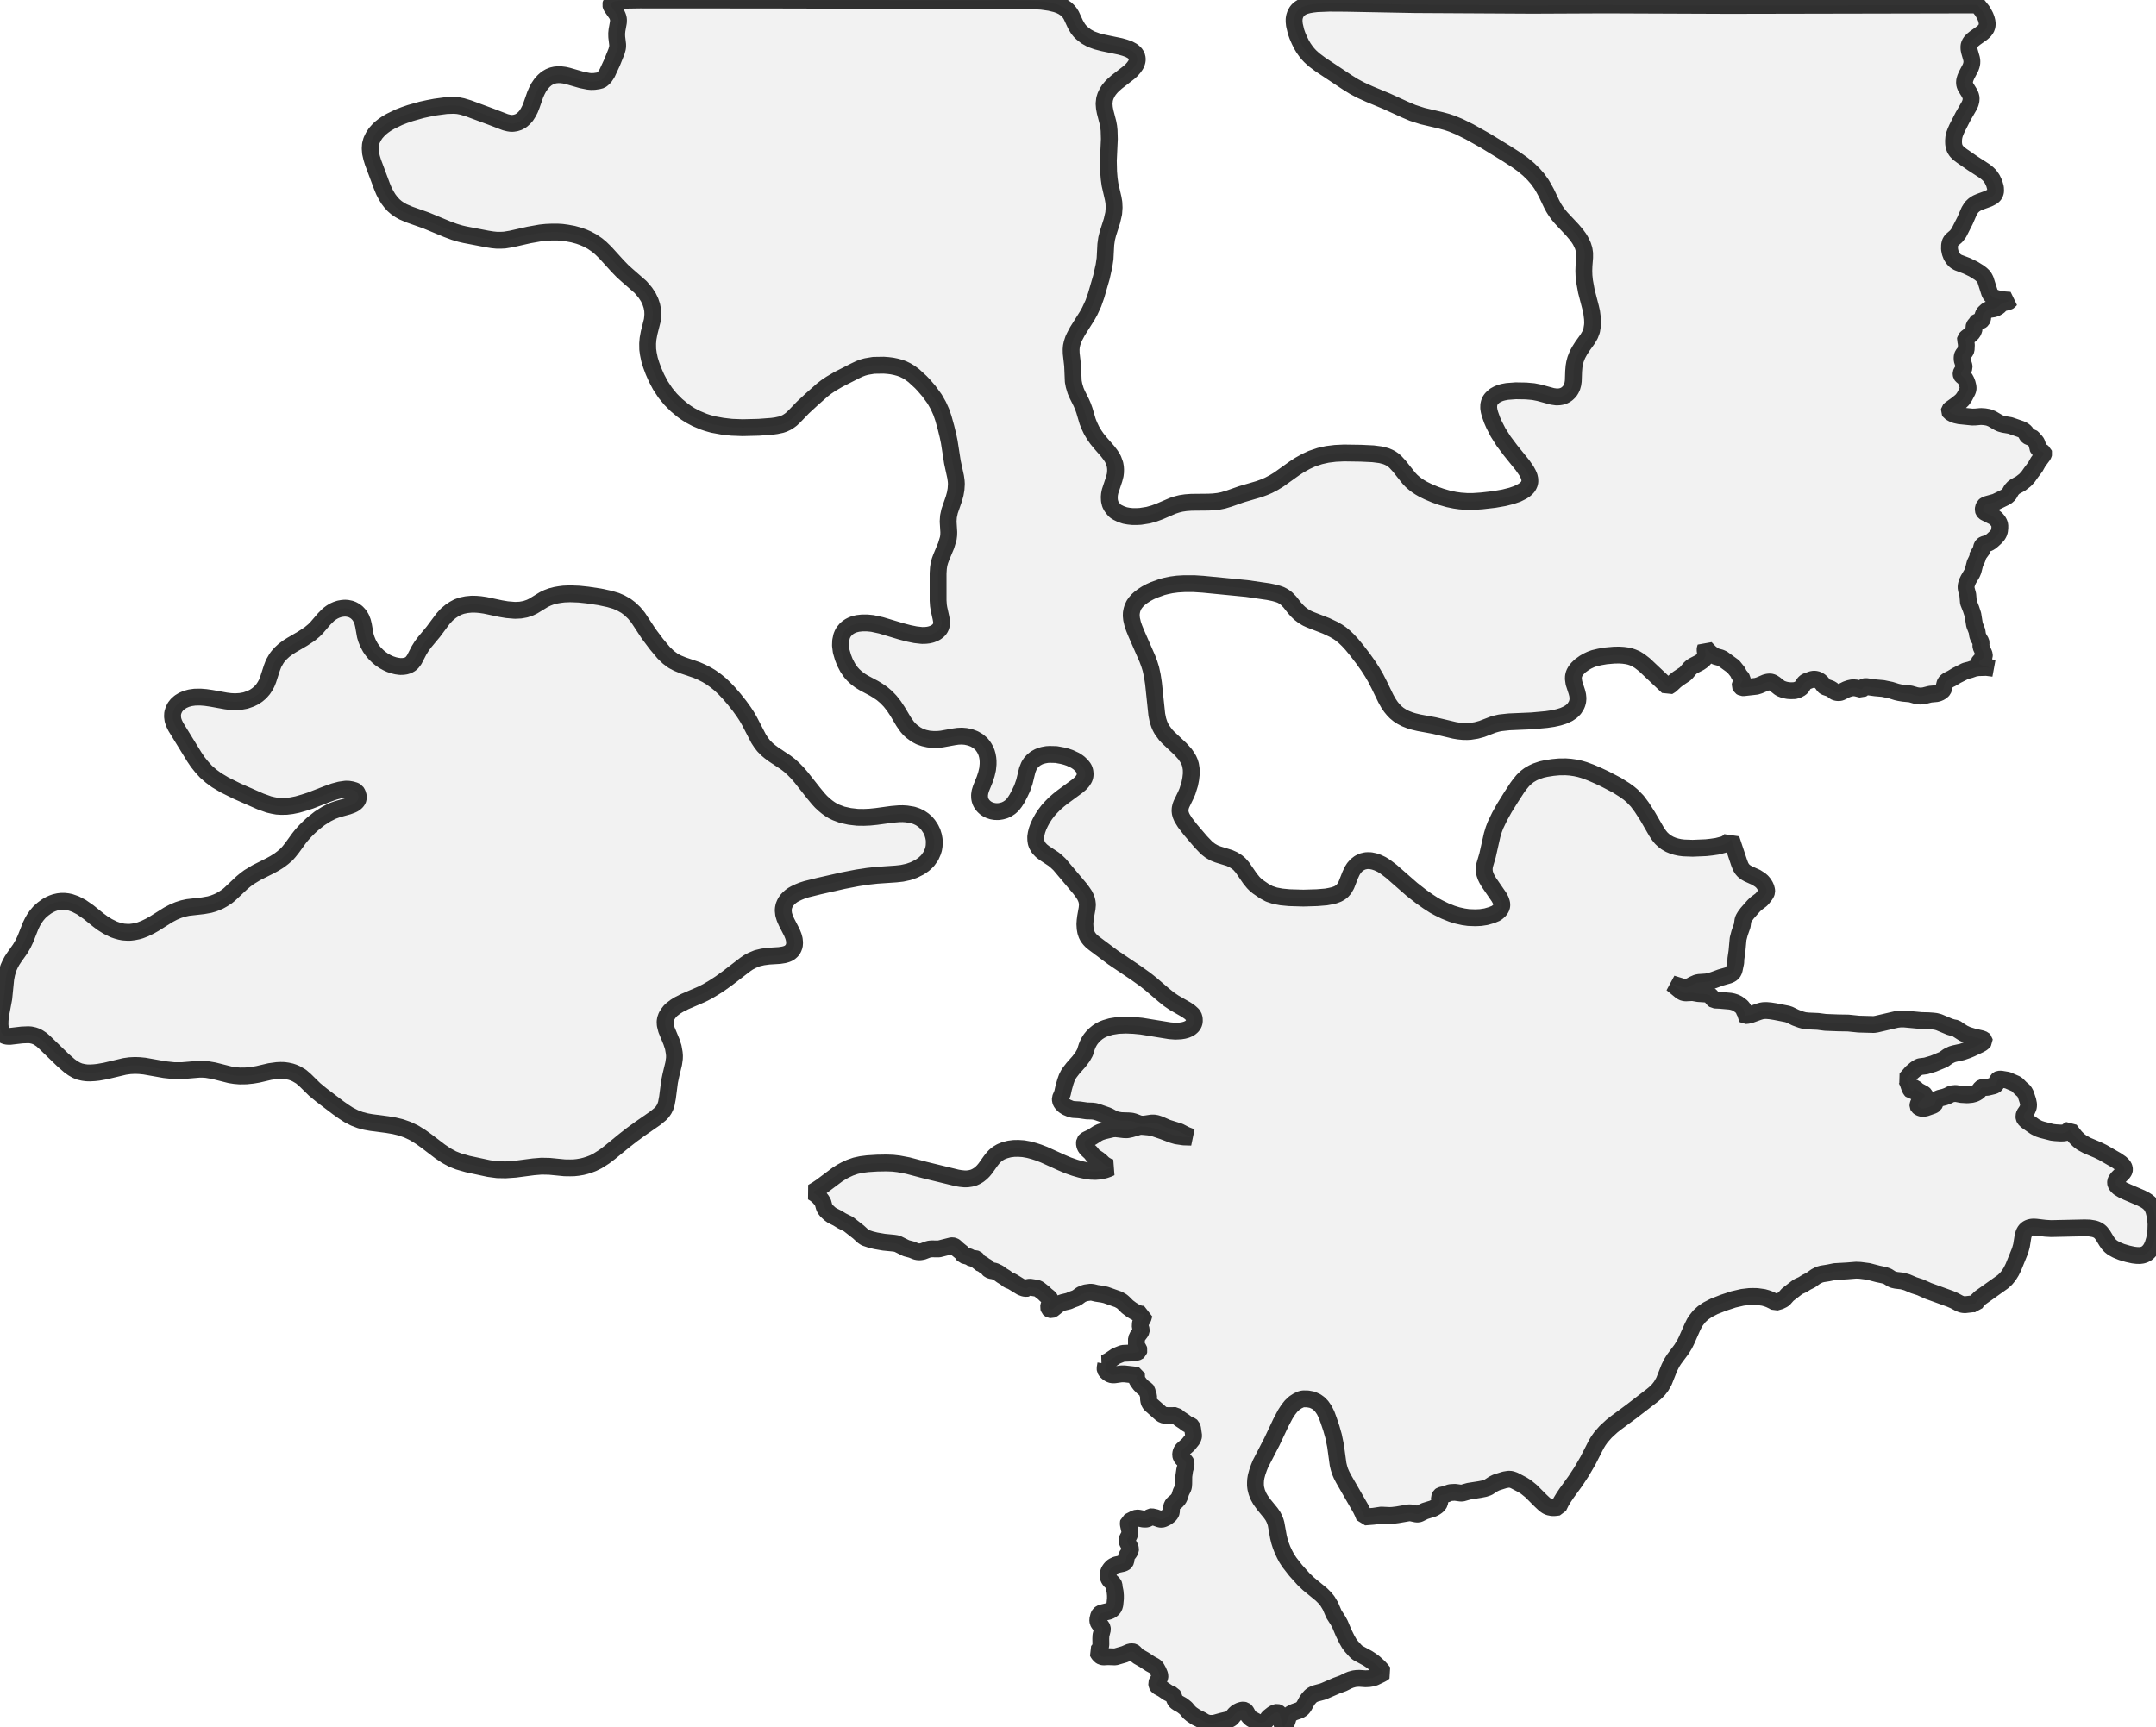 <?xml version="1.0" encoding="UTF-8" standalone="no"?>
<svg viewBox="0 0 256 205.109" xmlns="http://www.w3.org/2000/svg">
  <style>
    g.zone {
      fill: lightgray;
      stroke-width: 2;
      stroke-linecap: square;
      stroke-linejoin: bevel;
      stroke-miterlimit: 3;
      stroke-opacity: 0.8;
      stroke: black;
      fill-opacity: 0.3;
    }
  </style>
  <g class="zone" id="zone">
    <path d="M139.732,168.215 139.615,168.117 138.656,168.127 138.363,168.098 138.089,168.039 137.864,167.892 136.612,166.787 136.495,166.63 136.417,166.425 136.368,166.112 136.387,165.779 136.241,165.417 136.192,165.153 136.113,165.046 135.859,164.889 135.663,164.723 135.37,164.42 135.135,164.107 135.008,163.901 134.94,163.745 134.94,163.628 134.979,163.432 134.959,163.363 134.813,163.315 133.521,163.168 133.15,163.168 132.328,163.285 132.044,163.285 131.79,163.197 131.595,163.08 131.34,162.855 131.233,162.669 131.213,162.513 131.301,161.975 131.282,161.887 131.213,161.857 131.653,161.632 132.524,161.045 133.101,160.811 133.336,160.732 134.411,160.683 134.793,160.644 135.028,160.586 135.116,160.556 135.214,160.478 135.253,160.341 135.214,160.214 134.989,159.911 134.94,159.813 134.94,159.001 135.106,158.649 135.429,158.219 135.507,158.062 135.517,157.935 135.39,157.583 135.409,157.182 135.468,156.976 135.722,156.556 135.859,156.077 135.605,156.086 135.331,156.037 135.057,155.949 134.764,155.803 134.343,155.548 133.874,155.196 133.384,154.707 133.199,154.551 132.798,154.326 131.301,153.798 130.91,153.71 130.186,153.602 129.746,153.494 129.501,153.465 128.924,153.543 128.67,153.622 128.367,153.758 127.927,154.081 127.711,154.199 127.32,154.336 126.9,154.521 126.235,154.678 126,154.756 125.677,154.942 124.983,155.499 124.855,155.548 124.699,155.529 124.611,155.48 124.552,155.421 124.503,155.265 124.552,155.02 124.738,154.551 124.748,154.414 124.709,154.287 124.542,154.091 124.171,153.798 123.946,153.573 123.349,153.103 123.134,153.005 122.342,152.878 122.107,152.888 122.048,152.908 121.97,153.005 121.872,153.025 121.618,152.996 121.266,152.868 120.268,152.252 120.043,152.135 119.711,152.008 119.388,151.744 118.938,151.47 118.556,151.186 118.106,150.971 117.666,150.893 117.471,150.814 117.344,150.707 117.265,150.56 117.148,150.462 116.923,150.345 116.62,150.11 116.277,149.983 116.023,149.601 115.925,149.513 115.808,149.474 115.417,149.474 115.113,149.279 114.781,149.171 114.409,149.083 114.351,149.015 114.253,148.809 113.676,148.34 113.392,148.066 113.265,147.988 113.099,147.948 112.962,147.958 111.485,148.33 110.653,148.32 110.379,148.34 110.135,148.408 109.568,148.623 109.274,148.672 109.02,148.672 108.775,148.623 108.237,148.408 107.602,148.242 106.653,147.772 106.457,147.694 106.134,147.645 104.951,147.528 103.992,147.362 103.396,147.215 102.75,147 102.496,146.833 101.929,146.315 100.745,145.386 99.963,144.995 99.434,144.672 98.789,144.349 98.535,144.163 98.143,143.801 97.957,143.557 97.86,143.342 97.713,142.804 97.517,142.491 97.273,142.217 97.028,141.972 96.754,141.767 96.471,141.591 96.999,141.278 97.508,140.935 99.415,139.507 99.923,139.185 100.334,138.96 100.921,138.686 101.596,138.451 102.271,138.304 103.034,138.207 104.149,138.138 105.254,138.119 106.027,138.148 106.702,138.226 107.797,138.432 109.802,138.96 113.656,139.899 114.067,139.967 114.556,140.016 114.888,140.006 115.28,139.948 115.612,139.86 115.906,139.723 116.219,139.537 116.522,139.292 116.766,139.048 117.001,138.764 117.657,137.845 117.93,137.502 118.155,137.268 118.468,137.013 118.85,136.788 119.29,136.612 119.838,136.466 120.385,136.397 120.914,136.387 121.51,136.426 122.166,136.544 122.782,136.71 123.32,136.886 123.956,137.131 126.068,138.089 126.831,138.412 127.614,138.686 128.328,138.891 129.012,139.038 129.531,139.106 130.078,139.126 130.665,139.077 131.203,138.95 131.595,138.813 131.917,138.666 131.604,138.578 131.233,138.373 130.998,138.207 130.744,137.952 130.431,137.698 129.834,137.307 129.521,136.896 129.139,136.544 128.915,136.289 128.807,136.064 128.758,135.791 128.787,135.566 128.895,135.429 129.061,135.331 129.638,135.057 130.352,134.597 130.636,134.46 131.057,134.323 132.093,134.079 132.465,134.05 133.453,134.167 133.844,134.177 134.314,134.079 135.233,133.805 135.448,133.776 135.703,133.786 136.446,133.854 137.043,133.981 138.109,134.343 139.224,134.764 139.693,134.901 140.554,135.028 141.473,135.057 140.779,134.783 140.045,134.402 138.608,133.952 137.669,133.541 137.316,133.424 137.033,133.375 136.739,133.375 135.83,133.512 135.468,133.502 135.223,133.443 134.627,133.218 134.363,133.15 134.02,133.12 133.101,133.091 132.573,133.003 132.201,132.866 131.702,132.592 131.438,132.475 130.372,132.103 130.01,131.996 129.707,131.956 129.042,131.937 128.161,131.81 127.447,131.771 127.154,131.712 126.645,131.497 126.323,131.291 126.088,131.047 125.98,130.881 125.912,130.695 125.902,130.44 126.156,129.844 126.293,129.218 126.508,128.455 126.675,127.985 126.88,127.584 127.017,127.379 127.408,126.87 128.112,126.078 128.533,125.52 128.827,125.002 129.042,124.317 129.169,124.004 129.325,123.701 129.511,123.408 129.736,123.134 130.03,122.84 130.313,122.606 130.626,122.4 130.949,122.234 131.272,122.107 131.908,121.921 132.749,121.784 133.697,121.745 134.627,121.784 135.536,121.872 138.911,122.42 139.566,122.469 140.173,122.439 140.544,122.381 140.867,122.293 141.141,122.175 141.327,122.068 141.542,121.882 141.679,121.706 141.777,121.5 141.816,121.295 141.806,120.963 141.718,120.659 141.581,120.483 141.268,120.2 140.838,119.906 139.419,119.094 138.813,118.684 138.158,118.155 136.661,116.874 135.996,116.346 134.93,115.583 132.172,113.725 129.922,112.042 129.619,111.798 129.404,111.573 129.188,111.299 129.032,110.996 128.915,110.643 128.846,110.242 128.817,109.753 128.846,109.323 128.905,108.873 129.081,107.885 129.12,107.435 129.081,107.103 129.022,106.848 128.915,106.584 128.787,106.32 128.523,105.929 128.23,105.538 125.814,102.672 125.432,102.31 125.1,102.036 124.004,101.312 123.652,101.038 123.349,100.716 123.134,100.354 123.036,100.08 122.987,99.757 122.977,99.395 123.036,99.004 123.134,98.613 123.3,98.153 123.535,97.654 123.799,97.175 124.102,96.715 124.445,96.265 124.777,95.894 125.198,95.463 125.677,95.043 126.156,94.661 127.927,93.36 128.259,93.077 128.504,92.813 128.729,92.47 128.807,92.255 128.836,92.099 128.846,91.903 128.817,91.619 128.748,91.385 128.65,91.199 128.425,90.915 128.142,90.641 127.946,90.494 127.663,90.309 127.037,90.015 126.606,89.868 126.156,89.751 125.403,89.614 124.64,89.595 124.308,89.614 123.887,89.692 123.574,89.78 123.31,89.888 122.958,90.084 122.645,90.338 122.391,90.612 122.185,90.944 121.98,91.453 121.637,92.852 121.364,93.634 121.051,94.29 120.757,94.847 120.493,95.258 120.209,95.62 119.936,95.864 119.623,96.07 119.3,96.226 118.918,96.334 118.547,96.392 118.146,96.383 117.803,96.324 117.461,96.207 117.246,96.099 117.031,95.962 116.825,95.776 116.669,95.6 116.522,95.385 116.424,95.18 116.356,94.964 116.317,94.749 116.307,94.417 116.365,94.035 116.493,93.624 116.923,92.568 117.128,91.942 117.265,91.355 117.324,90.759 117.324,90.387 117.295,90.054 117.236,89.722 117.138,89.379 117.011,89.076 116.864,88.812 116.688,88.558 116.502,88.333 116.121,88.01 115.681,87.756 115.211,87.58 114.683,87.462 114.214,87.423 113.734,87.443 113.265,87.511 111.807,87.775 111.299,87.824 110.839,87.824 110.262,87.775 109.734,87.658 109.225,87.482 108.766,87.237 108.237,86.846 107.973,86.602 107.709,86.298 107.298,85.712 106.575,84.499 106.134,83.834 105.694,83.276 105.235,82.797 104.716,82.357 104.208,82.014 103.777,81.75 102.564,81.105 102.134,80.841 101.694,80.508 101.312,80.156 101.019,79.823 100.657,79.295 100.324,78.659 100.099,78.082 99.884,77.349 99.796,76.664 99.816,76.107 99.933,75.559 100.041,75.295 100.168,75.06 100.452,74.718 100.657,74.542 100.892,74.385 101.136,74.258 101.41,74.15 101.831,74.043 102.369,73.984 102.975,73.984 103.582,74.043 104.618,74.268 106.995,74.982 107.924,75.226 108.697,75.383 109.48,75.471 109.9,75.461 110.242,75.422 110.575,75.344 110.917,75.216 111.162,75.08 111.426,74.874 111.612,74.649 111.729,74.405 111.807,74.082 111.798,73.759 111.719,73.338 111.485,72.272 111.426,71.901 111.387,71.324 111.387,68.096 111.426,67.47 111.494,67.02 111.612,66.59 111.768,66.169 112.345,64.79 112.6,63.939 112.649,63.548 112.658,63.196 112.58,61.934 112.619,61.337 112.756,60.701 113.255,59.264 113.421,58.667 113.519,58.1 113.558,57.474 113.539,57.141 113.47,56.642 113.089,54.891 112.717,52.495 112.57,51.781 112.326,50.783 112.013,49.659 111.759,48.925 111.426,48.182 110.976,47.389 110.291,46.45 109.685,45.746 109.333,45.374 108.492,44.602 108.052,44.279 107.65,44.034 107.21,43.819 106.819,43.682 106.389,43.565 105.919,43.467 105.44,43.408 104.922,43.369 103.728,43.389 102.858,43.536 102.447,43.653 102.056,43.8 101.479,44.074 99.581,45.042 98.662,45.58 98.124,45.942 97.644,46.313 96.383,47.428 95.346,48.387 94.319,49.453 93.967,49.786 93.732,49.962 93.429,50.157 93.077,50.324 92.764,50.431 92.167,50.558 91.658,50.627 90.113,50.744 88.167,50.793 86.875,50.744 85.78,50.617 84.655,50.412 84.029,50.236 83.56,50.079 82.67,49.707 81.965,49.336 81.476,49.023 81.075,48.739 80.322,48.113 79.628,47.419 79.002,46.656 78.415,45.766 77.955,44.895 77.603,44.093 77.329,43.359 77.124,42.694 76.987,42.039 76.909,41.482 76.899,40.797 76.948,40.22 77.075,39.535 77.447,38.058 77.495,37.638 77.515,37.315 77.495,36.845 77.398,36.327 77.222,35.799 76.977,35.29 76.615,34.742 76.058,34.087 74.434,32.669 73.925,32.209 73.309,31.573 71.871,29.989 71.304,29.441 70.893,29.099 70.306,28.698 69.739,28.394 69.25,28.179 68.722,27.993 68.047,27.808 67.304,27.671 66.717,27.592 66.228,27.563 65.484,27.563 64.849,27.592 64.183,27.661 62.814,27.905 60.692,28.385 59.909,28.512 59.508,28.531 58.97,28.531 58.481,28.482 57.865,28.385 55.214,27.876 54.666,27.749 53.943,27.534 53.101,27.221 50.578,26.174 48.612,25.48 47.859,25.157 47.477,24.942 47.086,24.678 46.724,24.365 46.392,23.993 46.118,23.631 45.834,23.162 45.599,22.712 45.355,22.125 44.289,19.269 44.132,18.76 43.995,18.163 43.956,17.635 43.985,17.176 44.113,16.696 44.328,16.246 44.592,15.836 44.895,15.493 45.159,15.229 45.541,14.926 45.893,14.681 46.362,14.408 47.37,13.918 48.025,13.664 48.71,13.429 50.06,13.048 50.871,12.872 51.693,12.715 53.004,12.539 53.913,12.51 54.393,12.549 54.891,12.647 55.635,12.872 58.354,13.879 60.007,14.515 60.398,14.613 60.662,14.652 60.907,14.652 61.23,14.603 61.591,14.486 61.944,14.28 62.247,14.006 62.481,13.742 62.716,13.371 62.931,12.96 63.107,12.51 63.557,11.229 63.743,10.808 63.968,10.378 64.262,9.947 64.565,9.615 64.888,9.331 65.25,9.116 65.592,8.979 65.934,8.901 66.296,8.871 66.619,8.881 67.02,8.93 67.411,9.018 69.074,9.497 69.866,9.654 70.179,9.683 70.57,9.673 71.03,9.605 71.363,9.517 71.568,9.36 71.803,9.126 72.087,8.695 72.693,7.385 73.202,6.113 73.309,5.732 73.338,5.526 73.338,5.292 73.231,4.392 73.221,3.981 73.26,3.58 73.427,2.651 73.436,2.367 73.417,2.181 73.348,1.956 73.241,1.712 72.634,0.851 72.556,0.704 72.517,0.558 72.556,0.401 72.644,0.303 72.81,0.205 73.084,0.127 73.554,0.068 74.101,0.029 75.999,0 91.404,0.01 111.739,0.059 120.366,0.039 122.263,0.068 123.701,0.156 124.66,0.293 125.423,0.479 125.853,0.636 126.205,0.812 126.577,1.066 126.841,1.32 127.027,1.545 127.203,1.829 127.702,2.905 127.995,3.404 128.22,3.687 128.455,3.922 128.963,4.323 129.541,4.646 130.235,4.9 130.998,5.096 133.023,5.517 133.541,5.663 134.04,5.839 134.47,6.074 134.764,6.328 134.959,6.622 135.037,6.945 135.028,7.209 134.969,7.434 134.852,7.698 134.636,8.011 134.363,8.324 134.04,8.617 132.602,9.732 132.211,10.075 131.956,10.329 131.673,10.671 131.477,10.974 131.272,11.395 131.154,11.776 131.096,12.305 131.135,12.813 131.223,13.283 131.555,14.564 131.643,15.034 131.692,15.493 131.722,16.52 131.604,19.093 131.634,20.394 131.702,21.225 131.8,21.929 132.172,23.543 132.26,24.052 132.289,24.648 132.24,25.333 132.035,26.223 131.546,27.759 131.399,28.346 131.301,29.04 131.213,30.722 131.086,31.573 130.783,32.923 130.157,35.085 129.824,36.033 129.394,36.963 129.1,37.491 127.936,39.339 127.604,39.965 127.447,40.298 127.291,40.777 127.213,41.139 127.183,41.491 127.193,41.951 127.359,43.428 127.438,45.296 127.535,45.795 127.721,46.411 127.907,46.842 128.377,47.781 128.582,48.25 128.758,48.739 129.149,50.06 129.345,50.549 129.609,51.106 129.942,51.664 130.264,52.123 130.704,52.661 131.526,53.6 131.839,54.011 132.064,54.344 132.191,54.598 132.387,55.136 132.445,55.478 132.465,55.772 132.455,56.104 132.416,56.427 132.289,56.916 131.81,58.354 131.741,58.696 131.712,59.019 131.731,59.449 131.829,59.86 131.966,60.134 132.23,60.486 132.426,60.692 132.69,60.858 133.091,61.053 133.57,61.22 134.001,61.298 134.451,61.347 134.998,61.347 135.409,61.327 136.338,61.181 137.033,60.985 137.698,60.74 139.263,60.066 139.752,59.909 140.212,59.792 140.789,59.704 141.454,59.655 143.488,59.635 144.085,59.606 144.691,59.537 145.229,59.43 145.943,59.215 147.42,58.696 149.494,58.09 150.13,57.855 150.629,57.64 151.245,57.317 151.851,56.945 153.68,55.635 154.296,55.234 155.069,54.803 155.764,54.481 156.722,54.158 157.602,53.962 158.551,53.845 159.588,53.796 161.564,53.825 163.031,53.894 163.941,54.011 164.576,54.177 164.919,54.324 165.163,54.451 165.476,54.666 165.711,54.882 166.151,55.361 167.295,56.799 167.589,57.112 167.902,57.386 168.244,57.65 168.587,57.875 168.988,58.109 169.565,58.393 170.396,58.745 171.11,58.999 171.99,59.254 172.753,59.41 173.37,59.498 174.152,59.557 174.954,59.557 175.952,59.488 177.409,59.322 178.583,59.117 179.473,58.892 180.158,58.657 180.764,58.354 181.028,58.178 181.224,58.012 181.39,57.835 181.507,57.65 181.615,57.405 181.654,57.19 181.644,56.896 181.576,56.593 181.449,56.3 181.243,55.918 180.774,55.243 179.375,53.512 178.544,52.407 177.888,51.37 177.39,50.402 177.165,49.883 176.92,49.189 176.822,48.827 176.764,48.465 176.773,48.094 176.832,47.829 176.93,47.585 177.086,47.36 177.292,47.155 177.507,46.978 177.83,46.802 178.133,46.675 178.485,46.577 178.954,46.489 179.982,46.411 181.194,46.431 182.065,46.509 182.759,46.646 184.334,47.076 184.833,47.145 185.185,47.125 185.41,47.086 185.684,46.998 185.889,46.89 186.085,46.754 186.29,46.558 186.427,46.392 186.535,46.216 186.662,45.951 186.76,45.599 186.809,45.247 186.848,44.093 186.897,43.526 186.965,43.125 187.083,42.675 187.308,42.108 187.572,41.628 187.875,41.149 188.501,40.278 188.794,39.78 188.99,39.261 189.088,38.655 189.107,38.332 189.088,37.843 188.99,37.07 188.873,36.552 188.364,34.586 188.149,33.402 188.08,32.747 188.061,32.17 188.08,31.583 188.158,30.585 188.158,30.087 188.09,29.627 187.943,29.157 187.669,28.59 187.474,28.277 187.141,27.827 186.701,27.309 185.361,25.881 185.058,25.519 184.735,25.079 184.481,24.678 184.246,24.237 183.61,22.907 183.278,22.301 183.023,21.87 182.573,21.244 182.104,20.707 181.517,20.129 180.823,19.552 180.06,19.005 178.798,18.193 176.333,16.687 174.485,15.65 173.281,15.053 172.431,14.701 171.795,14.486 171.11,14.3 168.9,13.782 167.745,13.41 166.826,13.019 164.645,12.021 162.62,11.18 161.583,10.71 160.791,10.29 159.969,9.781 156.761,7.649 156.028,7.101 155.578,6.69 155.304,6.397 155.069,6.103 154.785,5.702 154.541,5.292 154.296,4.793 154.062,4.255 153.886,3.756 153.7,2.964 153.661,2.572 153.661,2.259 153.71,1.976 153.807,1.682 153.974,1.379 154.14,1.174 154.355,0.998 154.658,0.812 154.952,0.694 155.392,0.577 155.852,0.499 156.36,0.44 157.827,0.381 159.813,0.391 168.019,0.548 181.938,0.626 190.584,0.587 205.324,0.646 234.814,0.587 235.362,1.272 235.548,1.585 235.724,1.917 235.851,2.24 235.929,2.543 235.959,2.827 235.939,3.091 235.831,3.394 235.616,3.678 235.333,3.932 234.521,4.509 234.208,4.763 233.953,5.047 233.817,5.34 233.787,5.556 233.797,5.83 233.856,6.123 234.1,6.974 234.139,7.248 234.13,7.512 234.071,7.776 233.973,8.05 233.494,8.959 233.367,9.263 233.279,9.556 233.259,9.82 233.288,10.055 233.386,10.309 233.856,11.072 233.983,11.346 234.051,11.63 234.032,11.962 233.953,12.265 233.826,12.549 233.093,13.821 232.379,15.219 232.193,15.64 232.066,15.992 231.987,16.344 231.958,16.726 231.968,17.078 232.017,17.391 232.134,17.694 232.3,17.948 232.565,18.222 232.926,18.496 234.227,19.396 235.646,20.315 235.978,20.579 236.252,20.843 236.555,21.274 236.79,21.773 236.937,22.281 236.956,22.692 236.917,22.888 236.829,23.083 236.702,23.24 236.526,23.377 236.105,23.592 235.088,23.964 234.726,24.12 234.384,24.345 234.09,24.629 233.817,25.069 233.327,26.194 232.594,27.641 232.291,28.042 231.743,28.522 231.606,28.698 231.538,28.884 231.489,29.108 231.479,29.588 231.567,30.018 231.714,30.4 231.929,30.732 232.173,30.986 232.477,31.172 233.533,31.573 234.306,31.945 235,32.375 235.264,32.581 235.489,32.796 235.616,32.972 235.753,33.236 236.242,34.772 236.379,35.026 236.506,35.153 236.643,35.261 236.898,35.388 237.357,35.525 237.778,35.593 238.658,35.662 238.599,35.75 238.463,35.828 237.895,35.965 237.719,36.043 237.533,36.17 237.318,36.395 237.005,36.581 236.722,36.679 236.115,36.767 235.919,36.875 235.616,37.158 235.528,37.276 235.43,37.54 235.411,37.872 235.362,37.98 235.176,38.127 234.736,38.244 234.648,38.312 234.609,38.469 234.482,38.606 234.413,38.713 234.384,38.831 234.394,39.075 234.374,39.183 234.227,39.496 233.973,39.75 233.513,40.102 233.376,40.259 233.357,40.366 233.435,40.543 233.484,40.973 233.455,41.54 233.386,41.706 233.063,42.127 232.995,42.303 232.975,42.499 232.985,42.753 233.2,43.438 233.22,43.653 233.132,43.878 232.907,44.201 232.858,44.328 232.858,44.426 232.887,44.553 232.936,44.621 233.288,44.905 233.464,45.228 233.582,45.531 233.66,45.844 233.689,46.03 233.68,46.245 233.601,46.46 233.259,47.115 233.014,47.468 232.79,47.683 232.33,48.054 231.557,48.612 231.469,48.71 231.45,48.817 231.528,48.944 231.87,49.14 232.212,49.277 232.653,49.375 234.178,49.531 234.56,49.522 235.196,49.463 235.646,49.492 236.105,49.57 236.526,49.737 237.279,50.177 237.553,50.304 237.915,50.402 238.678,50.529 239.979,50.979 240.252,51.116 240.468,51.282 240.546,51.39 240.673,51.683 240.771,51.791 240.918,51.879 241.309,51.986 241.407,52.045 241.534,52.231 241.759,52.466 241.847,52.622 241.935,52.876 241.935,53.141 242.003,53.277 242.17,53.444 242.659,53.767 242.678,53.835 242.649,53.943 242.58,54.08 242.003,54.862 241.671,55.459 241.182,56.104 240.81,56.632 240.448,57.024 239.93,57.425 239.304,57.767 239.098,57.904 238.834,58.197 238.541,58.716 238.267,58.96 238.042,59.087 236.956,59.616 235.978,59.89 235.753,59.968 235.606,60.095 235.499,60.33 235.489,60.574 235.528,60.692 235.616,60.809 235.724,60.877 236.741,61.386 237.025,61.621 237.259,61.904 237.387,62.139 237.455,62.384 237.455,62.697 237.416,63.059 237.328,63.323 237.201,63.538 236.966,63.812 236.594,64.154 236.369,64.34 236.144,64.477 235.959,64.545 235.567,64.653 235.411,64.751 235.333,64.868 235.284,65.025 235.264,65.21 235.274,65.484 235.254,65.582 235.166,65.631 234.932,65.621 234.863,65.66 234.873,65.964 234.834,66.169 234.726,66.453 234.511,66.893 234.286,67.783 234.149,68.106 233.738,68.8 233.582,69.123 233.474,69.475 233.445,69.749 233.484,70.013 233.65,70.629 233.728,71.539 234.032,72.311 234.257,72.996 234.452,74.209 234.746,74.962 234.814,75.422 234.863,75.578 234.941,75.754 235.205,76.204 235.235,76.361 235.205,76.654 235.215,76.811 235.558,77.593 235.616,77.76 235.616,77.926 235.548,78.092 235.421,78.249 235.049,78.542 234.99,78.65 234.99,78.757 235.039,78.835 235.117,78.904 235.382,79.021 235.743,79.139 236.702,79.373 235.861,79.266 234.863,79.295 234.443,79.364 233.914,79.549 233.376,79.686 232.31,80.224 231.763,80.557 231.332,80.772 231.127,80.909 230.99,81.066 230.931,81.193 230.784,81.78 230.726,81.926 230.618,82.044 230.393,82.21 230.149,82.318 229.933,82.376 229.19,82.445 228.408,82.64 227.948,82.67 227.527,82.611 226.852,82.415 226.011,82.337 225.542,82.259 225.199,82.181 224.515,81.965 223.576,81.77 222.686,81.692 221.551,81.535 221.365,81.564 221.287,81.603 221.238,81.652 221.209,81.77 221.042,81.877 220.397,81.711 220.084,81.682 219.908,81.692 219.595,81.76 219.253,81.877 218.568,82.22 218.382,82.259 218.147,82.249 217.981,82.21 217.834,82.151 217.521,81.897 217.335,81.789 216.709,81.574 216.572,81.467 216.318,81.105 216.093,80.899 215.81,80.733 215.526,80.665 215.34,80.665 215.125,80.704 214.479,80.938 214.333,81.036 214.205,81.163 213.941,81.594 213.804,81.731 213.443,81.926 213.09,82.024 212.631,82.034 212.308,82.014 211.956,81.946 211.731,81.877 211.477,81.78 211.291,81.672 210.753,81.242 210.508,81.085 210.342,81.017 210.156,80.987 209.921,81.007 209.667,81.066 208.894,81.398 208.542,81.506 207.056,81.672 206.86,81.672 206.674,81.564 206.615,81.447 206.635,81.32 206.86,80.88 206.879,80.762 206.86,80.616 206.772,80.479 206.508,80.166 206.332,79.804 205.813,79.158 204.552,78.239 204.287,78.121 203.72,77.965 203.417,77.808 203.026,77.495 202.507,76.948 202.478,77.016 202.458,77.182 202.527,77.711 202.527,77.896 202.449,78.112 202.312,78.297 202.087,78.493 201.803,78.689 201.069,79.07 200.864,79.197 200.649,79.393 200.267,79.853 200.082,80.039 199.25,80.596 198.927,80.85 198.37,81.369 198.037,81.574 195.26,78.953 194.692,78.513 194.252,78.239 193.861,78.073 193.538,77.965 193.176,77.887 192.746,77.828 192.276,77.799 191.66,77.808 190.662,77.896 189.929,78.024 189.274,78.18 188.873,78.327 188.481,78.513 188.129,78.718 187.64,79.07 187.308,79.393 187.092,79.667 186.955,79.911 186.887,80.087 186.828,80.342 186.818,80.616 186.887,81.114 187.229,82.161 187.327,82.552 187.366,82.943 187.337,83.276 187.259,83.569 187.171,83.775 186.926,84.166 186.603,84.489 186.192,84.763 185.635,85.017 185.068,85.193 184.403,85.34 183.61,85.457 181.889,85.614 179.189,85.731 178.113,85.848 177.722,85.936 177.272,86.064 175.952,86.572 175.306,86.748 174.563,86.866 174.181,86.885 173.722,86.875 173.223,86.827 172.695,86.739 170.298,86.171 168.489,85.839 167.873,85.692 167.442,85.565 166.894,85.35 166.445,85.115 166.063,84.87 165.721,84.587 165.437,84.293 165.163,83.961 164.87,83.53 164.557,82.973 163.784,81.379 163.334,80.498 162.933,79.814 162.473,79.1 161.847,78.219 161.104,77.251 160.517,76.537 160.057,76.038 159.637,75.637 159.236,75.304 158.854,75.04 158.385,74.767 157.456,74.326 155.539,73.583 155.157,73.407 154.737,73.153 154.336,72.849 154.013,72.536 153.7,72.184 153.162,71.5 152.78,71.108 152.575,70.942 152.33,70.786 152.066,70.649 151.734,70.531 151.274,70.404 150.609,70.267 148.056,69.896 142.843,69.387 141.777,69.318 140.613,69.318 139.791,69.367 139.058,69.465 138.461,69.592 138.001,69.71 137.023,70.062 136.583,70.257 136.104,70.512 135.683,70.786 135.302,71.079 135.077,71.284 134.832,71.568 134.646,71.832 134.48,72.194 134.402,72.448 134.333,72.801 134.323,73.133 134.363,73.534 134.5,74.121 134.666,74.6 134.93,75.246 136.231,78.219 136.456,78.816 136.651,79.442 136.827,80.254 136.964,81.154 137.356,84.87 137.493,85.545 137.659,86.044 137.796,86.357 137.962,86.66 138.412,87.277 138.705,87.59 140.163,88.959 140.701,89.555 140.935,89.898 141.121,90.201 141.268,90.534 141.366,90.856 141.444,91.355 141.454,91.893 141.385,92.509 141.268,93.106 140.994,93.986 140.799,94.436 140.29,95.483 140.192,95.747 140.133,96.011 140.114,96.285 140.143,96.549 140.212,96.803 140.349,97.126 140.701,97.693 141.366,98.554 142.579,99.972 143.283,100.706 143.713,101.038 144.173,101.303 144.623,101.479 145.983,101.899 146.442,102.105 146.863,102.369 147.166,102.623 147.518,103.024 148.428,104.344 148.819,104.824 149.073,105.078 149.357,105.313 150.11,105.831 150.707,106.154 151.382,106.379 152.164,106.526 153.084,106.614 154.766,106.663 156.39,106.614 157.456,106.526 157.935,106.438 158.414,106.33 158.835,106.174 159.099,106.027 159.353,105.841 159.608,105.548 159.862,105.107 160.322,103.934 160.547,103.445 160.771,103.092 161.045,102.78 161.397,102.506 161.779,102.32 162.2,102.222 162.424,102.212 162.747,102.222 163.168,102.31 163.579,102.447 164.058,102.672 164.479,102.936 165.202,103.484 167.648,105.626 168.733,106.477 169.535,107.044 170.288,107.533 170.846,107.836 171.589,108.198 172.421,108.531 173.057,108.726 173.761,108.883 174.377,108.971 175.189,109 175.805,108.971 176.451,108.873 177.125,108.677 177.644,108.462 177.849,108.306 178.045,108.12 178.192,107.924 178.289,107.719 178.319,107.543 178.319,107.357 178.28,107.191 178.201,106.936 177.986,106.535 176.793,104.804 176.558,104.403 176.411,104.1 176.294,103.758 176.235,103.415 176.235,103.083 176.284,102.76 176.627,101.596 177.174,99.17 177.37,98.525 177.575,97.987 178.074,96.95 178.622,95.962 179.395,94.72 180.158,93.546 180.461,93.135 180.823,92.695 181.233,92.304 181.556,92.059 182.006,91.795 182.407,91.61 183.043,91.394 183.561,91.277 184.373,91.15 185.117,91.081 185.899,91.072 186.457,91.111 187.063,91.199 187.601,91.316 188.129,91.473 188.892,91.756 189.772,92.138 190.545,92.5 191.973,93.243 192.922,93.84 193.421,94.202 193.792,94.514 194.409,95.15 194.947,95.874 195.641,96.95 196.697,98.779 197.001,99.229 197.255,99.542 197.539,99.806 197.842,100.041 198.253,100.276 198.654,100.442 199.045,100.559 199.456,100.647 199.915,100.706 200.981,100.745 202.576,100.677 203.202,100.608 203.877,100.51 204.64,100.315 204.845,100.236 205.158,100.051 205.451,99.796 205.559,99.64 206.508,102.476 206.684,102.926 206.85,103.2 207.026,103.405 207.3,103.621 207.574,103.777 208.532,104.208 209.002,104.511 209.227,104.706 209.432,104.951 209.599,105.225 209.696,105.45 209.765,105.714 209.775,105.919 209.706,106.105 209.569,106.32 209.276,106.692 209.11,106.868 208.484,107.337 208.19,107.631 207.466,108.453 207.183,108.834 207.007,109.137 206.948,109.343 206.87,109.929 206.557,110.82 206.381,111.494 206.244,112.991 206.117,113.861 206.097,114.321 205.921,115.153 205.843,115.378 205.725,115.544 205.53,115.7 205.246,115.827 204.317,116.092 203.485,116.395 203.114,116.512 202.615,116.62 201.754,116.678 201.49,116.727 201.069,116.913 200.492,117.216 200.297,117.285 200.101,117.295 199.837,117.246 198.517,116.835 199.553,117.686 199.729,117.803 199.925,117.891 200.17,117.921 200.981,117.881 201.647,117.999 202.566,118.058 202.82,118.126 203.035,118.214 203.163,118.331 203.417,118.664 203.564,118.772 204.219,118.801 205.451,118.908 205.745,118.967 206.077,119.075 206.312,119.192 206.566,119.368 206.801,119.554 206.958,119.75 207.075,119.965 207.183,120.239 207.202,120.395 207.153,120.581 207.202,120.62 207.496,120.591 207.848,120.513 208.855,120.151 209.158,120.063 209.393,120.024 209.745,120.014 210.205,120.053 210.763,120.141 212.22,120.425 212.484,120.513 213.208,120.865 213.853,121.099 214.254,121.207 214.724,121.256 215.849,121.305 216.749,121.422 218.284,121.481 219.458,121.5 220.71,121.628 222.5,121.677 222.813,121.628 225.219,121.07 225.63,121.021 226.119,121.021 228.134,121.207 228.985,121.227 229.523,121.266 229.845,121.305 230.217,121.403 231.498,121.941 231.86,122.048 232.242,122.117 232.496,122.303 233.122,122.704 233.611,122.929 234.286,123.134 235.264,123.359 235.538,123.466 235.606,123.535 235.616,123.613 235.489,123.77 235.323,123.907 235.029,124.073 234.032,124.542 233.631,124.709 232.975,124.934 232.075,125.129 231.772,125.217 231.293,125.452 230.784,125.824 229.552,126.332 228.662,126.596 228.026,126.675 227.87,126.714 227.498,126.939 226.989,127.369 226.305,128.152 226.373,128.24 226.559,128.631 226.745,129.179 226.872,129.433 226.999,129.57 227.087,129.57 227.214,129.452 227.263,129.335 227.273,129.237 227.341,129.218 227.41,129.237 227.694,129.521 228.408,129.902 228.535,130.02 228.584,130.127 228.564,130.215 228.368,130.401 228.212,130.656 227.948,130.832 227.85,130.939 227.772,131.115 227.733,131.262 227.733,131.34 227.772,131.418 227.889,131.516 228.055,131.595 228.222,131.634 228.417,131.634 228.672,131.585 229.513,131.291 229.679,131.184 229.738,131.076 229.816,130.783 229.885,130.675 230.031,130.548 230.305,130.431 230.892,130.284 231.283,130.137 231.616,129.961 231.821,129.902 232.222,129.863 232.887,129.99 233.592,130.03 234.11,129.981 234.443,129.893 234.638,129.805 234.863,129.668 234.98,129.55 235.205,129.247 235.323,129.169 235.46,129.139 235.802,129.149 236.007,129.13 236.692,128.963 236.868,128.895 236.956,128.827 237.035,128.699 237.113,128.416 237.181,128.269 237.25,128.21 237.338,128.171 237.592,128.161 238.365,128.289 239.382,128.729 239.548,128.856 239.939,129.257 240.262,129.531 240.37,129.658 240.526,129.942 240.781,130.714 240.869,131.145 240.859,131.389 240.83,131.536 240.683,131.868 240.38,132.318 240.311,132.553 240.331,132.739 240.399,132.886 240.644,133.13 241.641,133.825 242.082,134.05 242.463,134.177 243.656,134.48 244.067,134.529 244.703,134.568 245.133,134.548 245.348,134.47 245.642,134.226 245.769,134.167 246.131,134.666 246.463,135.067 246.816,135.419 247.187,135.703 247.813,136.045 249.065,136.573 249.672,136.867 251.315,137.815 251.814,138.158 252.039,138.383 252.166,138.549 252.234,138.725 252.254,138.891 252.234,139.028 252.176,139.146 252.058,139.312 251.462,139.908 251.266,140.173 251.207,140.319 251.197,140.476 251.227,140.622 251.315,140.769 251.442,140.916 251.589,141.053 252.058,141.336 252.567,141.571 254.259,142.295 254.689,142.52 254.953,142.686 255.237,142.921 255.462,143.185 255.638,143.508 255.746,143.801 255.883,144.349 255.961,144.858 256,145.396 255.98,146.129 255.912,146.736 255.814,147.215 255.638,147.802 255.462,148.183 255.286,148.467 255.081,148.692 254.875,148.868 254.621,148.995 254.376,149.073 254.073,149.112 253.711,149.103 253.3,149.054 252.635,148.907 251.912,148.692 251.315,148.447 250.855,148.193 250.581,147.978 250.347,147.724 250.141,147.43 249.721,146.736 249.456,146.384 249.29,146.237 249.104,146.11 248.889,146.012 248.654,145.934 248.116,145.846 247.52,145.826 243.539,145.914 242.864,145.875 241.798,145.748 241.465,145.728 241.211,145.748 240.918,145.826 240.683,145.953 240.477,146.159 240.331,146.413 240.213,146.794 240.028,147.939 239.861,148.535 239.069,150.492 238.805,151.02 238.511,151.489 238.179,151.89 237.817,152.223 235.137,154.13 234.814,154.443 234.667,154.639 234.54,154.854 234.266,154.844 233.337,154.952 233.142,154.942 232.936,154.903 232.653,154.795 232.056,154.472 231.557,154.257 228.965,153.318 228.007,152.888 227.253,152.643 226.422,152.291 225.855,152.135 225.15,152.057 224.798,151.978 224.583,151.88 224.123,151.587 223.762,151.46 222.969,151.294 221.844,151 220.866,150.873 220.387,150.853 219.282,150.942 217.873,151.02 217.101,151.176 216.357,151.294 216.015,151.391 215.594,151.607 214.978,152.047 214.518,152.272 214.029,152.575 213.579,152.78 213.374,152.908 212.269,153.758 211.848,154.238 211.711,154.345 211.349,154.521 210.802,154.678 210.518,154.512 210.107,154.316 209.784,154.199 209.403,154.091 208.63,153.983 208.171,153.974 207.711,153.983 206.889,154.081 205.833,154.326 204.649,154.717 203.525,155.157 202.752,155.558 202.224,155.92 201.784,156.321 201.382,156.83 201.197,157.123 200.962,157.593 200.248,159.207 200.023,159.656 199.661,160.243 198.771,161.437 198.517,161.838 198.213,162.444 197.578,164.048 197.235,164.645 196.922,165.046 196.56,165.408 196.179,165.73 193.743,167.608 191.944,168.939 191.406,169.359 190.662,170.044 190.095,170.689 189.772,171.149 189.528,171.56 188.55,173.477 187.787,174.788 187.073,175.873 186.016,177.331 185.645,177.888 185.361,178.358 185.048,178.994 184.941,179.013 184.598,179.052 184.305,179.052 183.913,178.974 183.679,178.866 183.405,178.671 182.935,178.231 181.801,177.096 181.185,176.597 180.764,176.333 179.776,175.815 179.434,175.697 179.131,175.678 178.661,175.756 177.663,176.069 177.311,176.245 176.695,176.646 176.265,176.793 175.717,176.9 174.406,177.106 173.604,177.331 173.399,177.321 172.763,177.233 172.254,177.262 172.078,177.301 171.746,177.448 171.1,177.585 170.973,177.673 170.905,177.81 170.963,178.299 170.934,178.495 170.826,178.671 170.65,178.857 170.425,179.013 170.152,179.16 169.173,179.463 168.538,179.776 168.41,179.815 168.186,179.815 167.55,179.678 167.295,179.669 165.936,179.903 165.378,179.972 165.026,179.991 164.009,179.942 163.109,180.079 162.014,180.167 161.818,179.678 161.574,179.179 159.539,175.639 159.295,175.169 159.118,174.758 158.991,174.357 158.884,173.917 158.581,171.707 158.346,170.562 158.082,169.633 157.759,168.675 157.514,168.009 157.241,167.462 156.928,167.012 156.624,166.699 156.282,166.454 155.803,166.239 155.275,166.141 154.776,166.132 154.531,166.171 154.101,166.366 153.69,166.63 153.299,167.002 152.966,167.423 152.624,167.951 152.096,168.948 151.03,171.208 149.67,173.839 149.484,174.299 149.289,174.856 149.152,175.365 149.093,175.727 149.073,176.069 149.073,176.411 149.112,176.744 149.23,177.213 149.435,177.722 149.68,178.152 150.091,178.72 150.902,179.708 151.157,180.079 151.313,180.392 151.431,180.676 151.519,180.979 151.802,182.544 151.929,183.063 152.076,183.522 152.282,184.06 152.536,184.598 152.78,185.058 153.113,185.566 153.846,186.505 154.785,187.552 155.372,188.11 156.908,189.371 157.319,189.782 157.622,190.154 157.974,190.741 158.385,191.699 158.884,192.482 159.109,192.893 159.549,193.939 159.93,194.712 160.204,195.191 160.478,195.553 160.948,196.071 161.182,196.287 162.405,196.952 162.796,197.206 163.168,197.48 163.696,197.959 163.989,198.272 164.283,198.644 164.214,198.712 163.97,198.849 163.236,199.201 162.972,199.289 162.552,199.358 162.141,199.377 161.417,199.328 161.094,199.338 160.791,199.377 160.39,199.485 160.077,199.612 159.471,199.915 158.669,200.209 157.27,200.815 157.006,200.913 156.204,201.128 155.881,201.265 155.636,201.441 155.343,201.774 155.177,202.008 154.854,202.605 154.717,202.801 154.57,202.947 154.306,203.114 153.69,203.329 153.397,203.466 153.24,203.554 153.093,203.681 152.996,203.838 152.888,204.248 152.761,204.6 152.604,204.894 152.458,205.109 152.409,205.09 152.321,204.982 152.213,204.737 151.978,203.632 151.89,203.495 151.753,203.397 151.646,203.368 151.519,203.388 151.294,203.476 151.098,203.593 150.629,203.965 150.355,204.366 150.179,204.503 149.934,204.581 149.592,204.61 149.279,204.512 148.545,204.111 148.252,203.818 147.988,203.339 147.89,203.202 147.802,203.133 147.626,203.094 147.459,203.114 147.215,203.182 146.882,203.348 146.618,203.583 146.247,204.033 146.11,204.141 145.983,204.199 145.102,204.405 144.105,204.679 143.576,204.669 143.244,204.591 143.048,204.503 142.657,204.268 142.002,203.945 141.493,203.603 141.209,203.358 140.818,202.889 140.652,202.752 140.329,202.507 139.869,202.253 139.674,202.116 139.566,201.999 139.478,201.842 139.322,201.392 139.243,201.265 139.009,201.187 138.676,201.03 138.05,200.6 137.493,200.297 137.424,200.209 137.365,200.091 137.336,199.906 137.395,199.749 137.669,199.319 137.717,199.182 137.727,199.035 137.688,198.859 137.522,198.468 137.326,198.116 137.219,197.979 137.062,197.861 136.593,197.607 135.859,197.128 135.106,196.697 134.949,196.551 134.666,196.247 134.588,196.199 134.46,196.169 134.167,196.189 133.502,196.472 132.426,196.785 131.565,196.756 131.027,196.785 130.812,196.746 130.636,196.639 130.44,196.414 130.294,196.159 130.411,196.032 130.538,195.856 130.626,195.69 130.685,195.504 130.714,195.308 130.704,194.614 130.724,194.223 130.9,193.519 130.881,193.352 130.812,193.206 130.48,192.824 130.372,192.628 130.343,192.355 130.46,191.885 130.568,191.709 130.675,191.621 130.851,191.553 131.624,191.367 131.849,191.279 132.044,191.151 132.191,191.005 132.299,190.838 132.377,190.565 132.445,189.86 132.445,189.489 132.406,189.039 132.309,188.569 132.279,188.256 132.211,188.1 131.79,187.699 131.643,187.464 131.585,187.278 131.575,187.102 131.614,186.77 131.712,186.535 131.859,186.32 132.044,186.124 132.181,186.016 132.534,185.85 133.316,185.684 133.492,185.615 133.609,185.527 133.688,185.371 133.737,184.931 133.795,184.755 134.108,184.344 134.226,184.109 134.235,183.962 134.177,183.757 133.864,183.16 133.815,182.965 133.854,182.769 134.108,182.29 134.167,182.036 134.157,181.859 133.981,181.057 133.971,180.891 134.001,180.744 134.715,180.373 134.979,180.285 135.204,180.304 135.751,180.412 136.045,180.422 136.172,180.402 136.309,180.353 136.612,180.158 136.769,180.138 137.199,180.236 137.727,180.422 137.933,180.441 138.128,180.392 138.529,180.197 138.862,179.942 139.028,179.727 139.087,179.561 139.106,179.033 139.165,178.798 139.312,178.593 139.693,178.28 139.938,178.006 140.065,177.742 140.231,177.204 140.495,176.676 140.534,176.49 140.554,176.206 140.564,175.326 140.671,174.582 140.789,174.162 140.838,173.78 140.818,173.692 140.759,173.585 140.388,173.223 140.241,173.017 140.182,172.802 140.212,172.548 140.27,172.372 140.378,172.196 141.092,171.56 141.571,170.963 141.698,170.689 141.728,170.504 141.601,169.623 141.513,169.398 141.434,169.33 140.945,169.105 140.574,168.821 140.094,168.508 139.732,168.215Z"/>
    <path d="M79.334,120.385 79.139,120.698 79.021,121.031 78.972,121.324 78.992,121.716 79.139,122.303 79.726,123.721 79.941,124.376 80.058,125.041 80.087,125.384 80.078,125.716 79.99,126.332 79.657,127.711 79.501,128.465 79.256,130.362 79.119,131.086 79.002,131.438 78.845,131.761 78.62,132.084 78.395,132.318 77.799,132.807 75.94,134.098 75.04,134.754 74.16,135.439 72.39,136.886 71.774,137.356 70.942,137.884 70.385,138.158 69.974,138.314 69.543,138.451 69.123,138.559 68.604,138.647 68.145,138.696 67.705,138.705 67.039,138.696 65.24,138.52 64.301,138.5 63.342,138.578 61.171,138.862 60.026,138.94 59.058,138.921 58.041,138.784 55.537,138.246 54.471,137.942 53.727,137.649 52.994,137.248 52.25,136.749 50.607,135.497 49.952,135.028 49.16,134.539 48.377,134.167 47.595,133.893 46.822,133.707 45.961,133.561 44.074,133.316 43.428,133.199 42.763,133.023 42.098,132.768 41.393,132.406 40.807,132.025 40.142,131.555 38.146,130.039 37.354,129.384 36.229,128.279 35.74,127.858 35.173,127.526 34.86,127.389 34.537,127.281 34.136,127.193 33.735,127.134 33.324,127.125 32.894,127.144 32.043,127.262 30.625,127.594 29.989,127.702 29.236,127.78 28.463,127.79 27.886,127.741 27.328,127.653 25.392,127.164 24.521,127.017 24.091,126.988 23.641,126.988 21.665,127.154 20.628,127.154 19.543,127.037 17.156,126.616 16.559,126.557 16.021,126.538 15.425,126.567 14.799,126.655 12.49,127.203 11.659,127.35 11.229,127.398 10.681,127.428 10.299,127.418 9.918,127.369 9.449,127.262 9.067,127.105 8.656,126.87 8.236,126.567 7.434,125.863 5.262,123.76 4.939,123.476 4.587,123.242 4.343,123.105 4.01,122.987 3.648,122.909 3.365,122.889 2.602,122.919 1.184,123.085 0.871,123.075 0.626,123.026 0.44,122.938 0.333,122.85 0.245,122.743 0.156,122.606 0.049,122.214 0,121.686 0.01,121.187 0.059,120.659 0.45,118.576 0.685,116.219 0.802,115.622 1.017,114.918 1.203,114.507 1.418,114.106 1.702,113.676 2.396,112.698 2.739,112.111 3.022,111.514 3.639,109.949 3.864,109.489 4.059,109.147 4.353,108.726 4.695,108.325 5.116,107.954 5.575,107.621 5.918,107.426 6.221,107.289 6.553,107.171 6.945,107.083 7.287,107.044 7.639,107.044 7.991,107.083 8.333,107.152 8.95,107.367 9.664,107.739 10.495,108.316 11.698,109.284 12.187,109.646 12.794,110.027 13.527,110.389 13.899,110.516 14.29,110.624 14.642,110.692 15.073,110.722 15.474,110.722 15.875,110.673 16.364,110.575 16.667,110.487 17.195,110.282 17.802,109.988 18.32,109.695 19.983,108.648 20.599,108.325 21.176,108.081 21.724,107.905 22.301,107.778 24.11,107.572 24.883,107.435 25.323,107.308 25.734,107.152 26.086,106.995 26.487,106.77 26.947,106.467 27.25,106.222 28.727,104.834 29.138,104.491 29.558,104.178 30.448,103.64 32.082,102.819 32.6,102.535 33.187,102.163 33.608,101.841 34.038,101.469 34.332,101.136 34.703,100.667 35.496,99.571 35.799,99.19 36.239,98.701 36.679,98.261 37.149,97.83 37.951,97.195 38.782,96.666 39.506,96.304 40.112,96.089 41.315,95.757 41.814,95.571 42.01,95.473 42.235,95.307 42.362,95.18 42.46,95.043 42.538,94.857 42.548,94.583 42.45,94.25 42.303,94.006 42.108,93.898 41.746,93.791 41.393,93.732 41.061,93.722 40.386,93.82 39.682,94.006 38.86,94.299 36.845,95.082 36.092,95.326 35.31,95.551 34.635,95.688 34.009,95.766 33.393,95.776 32.904,95.747 32.424,95.659 31.925,95.542 30.918,95.18 28.169,93.967 26.653,93.214 25.734,92.666 25.079,92.187 24.462,91.649 23.954,91.091 23.484,90.504 23.074,89.898 20.873,86.318 20.677,85.917 20.54,85.526 20.482,85.086 20.501,84.704 20.609,84.342 20.775,84 21.02,83.687 21.342,83.403 21.714,83.178 22.125,83.002 22.584,82.875 23.142,82.797 23.788,82.787 24.404,82.836 25.088,82.934 26.82,83.247 27.358,83.315 27.915,83.345 28.551,83.305 29.148,83.198 29.764,82.983 30.184,82.777 30.546,82.533 30.908,82.229 31.241,81.848 31.466,81.506 31.661,81.154 31.828,80.743 32.287,79.324 32.493,78.787 32.845,78.18 33.021,77.945 33.324,77.603 33.725,77.231 34.185,76.889 34.635,76.605 35.955,75.833 36.767,75.295 37.276,74.874 37.589,74.561 38.498,73.505 39.017,72.986 39.349,72.742 39.662,72.556 39.946,72.429 40.298,72.311 40.631,72.253 40.944,72.223 41.237,72.243 41.618,72.321 41.873,72.419 42.137,72.566 42.372,72.742 42.587,72.967 42.724,73.143 42.89,73.427 43.056,73.847 43.154,74.248 43.379,75.51 43.506,75.921 43.702,76.4 43.976,76.909 44.201,77.231 44.514,77.613 44.885,77.975 45.14,78.19 45.57,78.493 45.942,78.699 46.323,78.875 46.763,79.021 47.096,79.1 47.526,79.158 47.869,79.148 48.142,79.109 48.465,79.012 48.739,78.855 48.925,78.689 49.179,78.356 49.756,77.241 50.079,76.723 50.431,76.253 51.448,75.031 52.593,73.495 53.043,72.996 53.512,72.605 53.923,72.331 54.363,72.096 54.833,71.93 55.4,71.813 56.006,71.754 56.544,71.764 57.014,71.803 57.611,71.891 59.449,72.282 60.202,72.409 61.141,72.488 61.797,72.458 62.384,72.351 62.931,72.165 63.313,71.979 64.575,71.206 65.025,70.991 65.445,70.835 66.022,70.688 66.482,70.61 66.951,70.551 67.695,70.522 68.751,70.561 69.759,70.668 71.196,70.883 72.341,71.128 73.143,71.363 73.691,71.597 74.336,71.959 74.786,72.302 75.304,72.791 75.764,73.348 77.036,75.285 77.955,76.508 78.806,77.525 79.364,78.063 79.931,78.483 80.449,78.757 81.095,79.021 82.709,79.569 83.315,79.833 83.912,80.136 84.43,80.449 84.988,80.85 85.496,81.261 86.025,81.76 86.543,82.308 87.159,83.022 87.805,83.834 88.333,84.567 88.685,85.105 88.988,85.633 90.084,87.746 90.377,88.196 90.671,88.577 91.062,88.978 91.424,89.282 91.844,89.595 93.302,90.563 93.761,90.915 94.231,91.345 94.681,91.805 95.121,92.314 96.598,94.182 97.165,94.867 97.498,95.229 97.879,95.581 98.212,95.855 98.554,96.099 98.906,96.314 99.268,96.49 100.002,96.764 100.892,96.96 101.801,97.067 102.574,97.077 103.259,97.048 104.041,96.97 105.909,96.715 106.702,96.647 107.181,96.637 107.641,96.666 108.364,96.784 108.834,96.94 109.245,97.136 109.636,97.4 109.969,97.693 110.223,97.997 110.516,98.446 110.712,98.857 110.849,99.307 110.917,99.679 110.937,99.963 110.917,100.481 110.859,100.823 110.761,101.146 110.526,101.674 110.174,102.173 109.988,102.369 109.665,102.662 109.196,102.985 108.511,103.327 107.866,103.552 107.103,103.718 106.399,103.797 104.12,103.953 103.044,104.071 101.762,104.266 100.109,104.589 97.253,105.235 95.757,105.606 95.238,105.773 94.827,105.939 94.417,106.134 94.123,106.301 93.869,106.487 93.634,106.702 93.468,106.878 93.292,107.122 93.184,107.328 93.077,107.592 93.018,107.885 92.998,108.12 93.047,108.589 93.184,109.039 93.399,109.528 94.035,110.761 94.211,111.201 94.309,111.563 94.348,111.954 94.319,112.316 94.202,112.629 94.074,112.834 93.967,112.952 93.791,113.108 93.615,113.216 93.409,113.304 93.116,113.392 92.558,113.48 91.287,113.558 90.563,113.656 89.898,113.813 89.291,114.067 88.871,114.292 88.499,114.546 86.386,116.17 85.516,116.796 84.841,117.236 83.99,117.745 83.315,118.087 81.32,118.948 80.606,119.31 80.195,119.564 79.765,119.896 79.559,120.092 79.334,120.385Z"/>
  </g>
</svg>